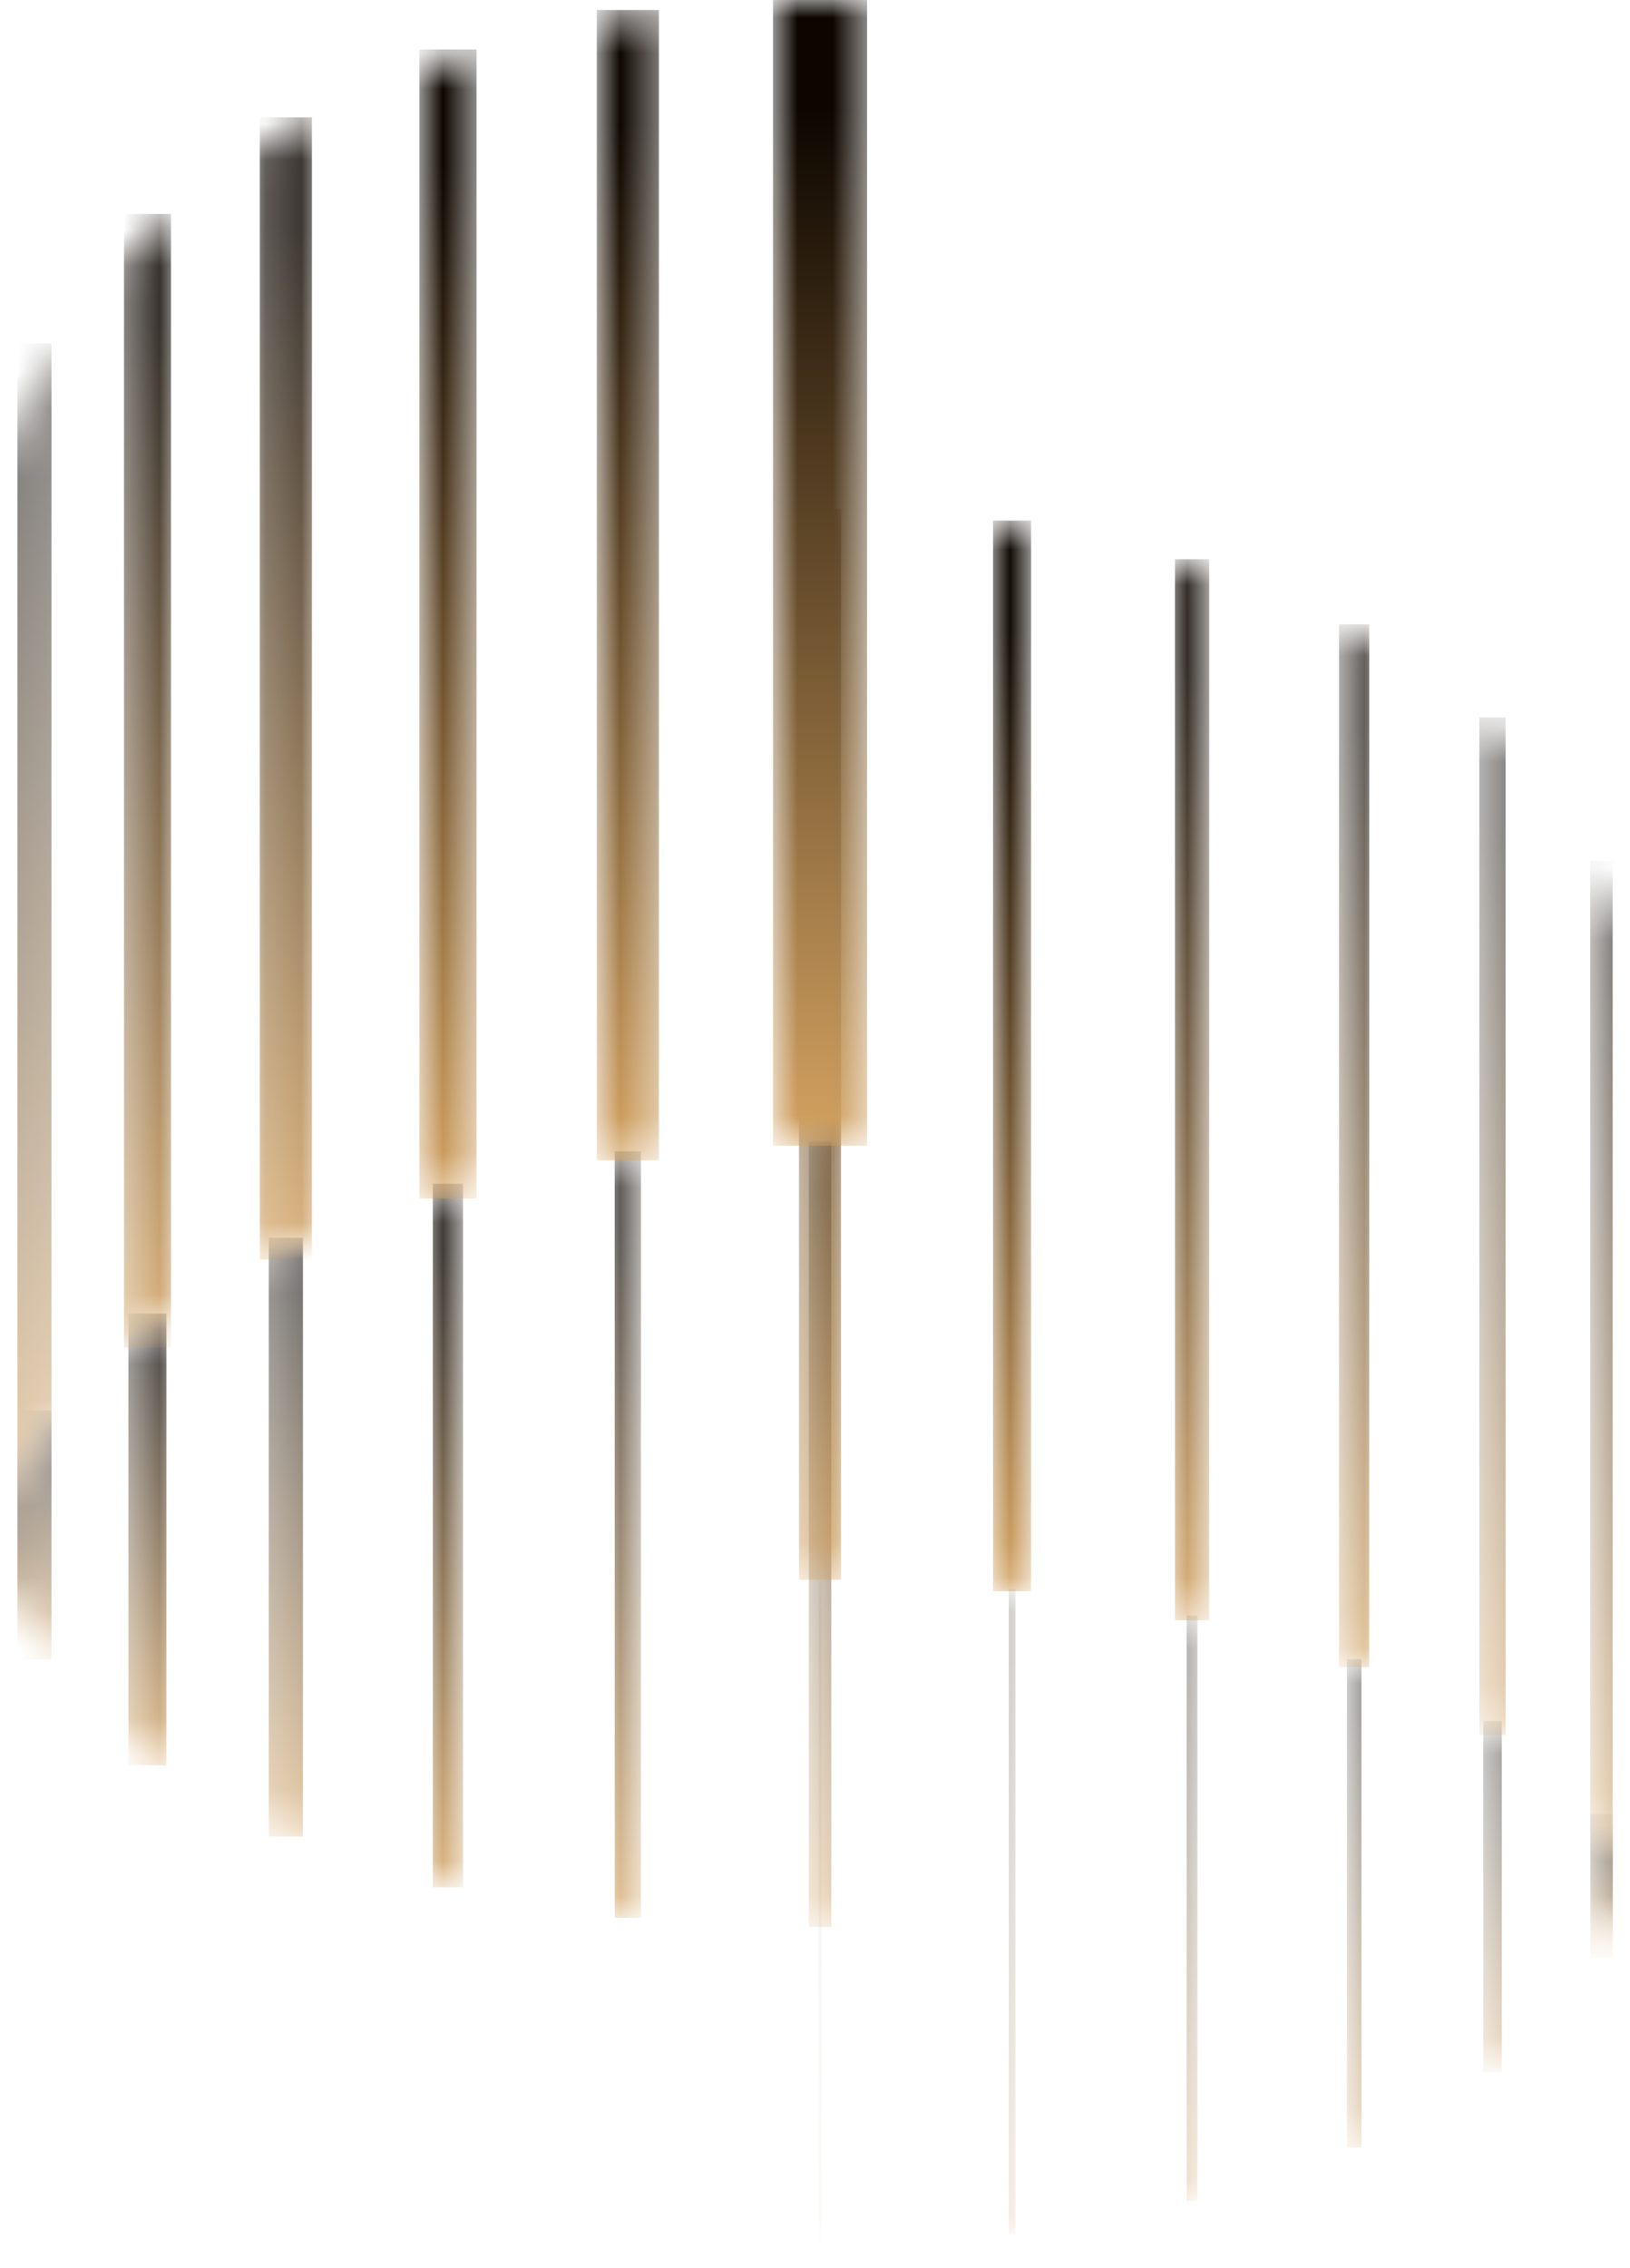 <svg width="46" height="64" viewBox="0 0 46 64" fill="none" xmlns="http://www.w3.org/2000/svg">
<g id="Group 39531">
<g id="Group">
<g id="Clip path group">
<mask id="mask0_328_3126" style="mask-type:luminance" maskUnits="userSpaceOnUse" x="33" y="45" width="1" height="18">
<g id="clippath">
<path id="Vector" d="M33.49 62.103C33.59 62.078 33.693 62.053 33.793 62.028V45.649C33.693 45.628 33.594 45.607 33.49 45.587V62.103Z" fill="white"/>
</g>
</mask>
<g mask="url(#mask0_328_3126)">
<g id="Group_2">
<path id="Vector_2" d="M33.793 45.587H33.49V62.103H33.793V45.587Z" fill="url(#paint0_linear_328_3126)"/>
</g>
</g>
</g>
<g id="Clip path group_2">
<mask id="mask1_328_3126" style="mask-type:luminance" maskUnits="userSpaceOnUse" x="28" y="44" width="1" height="20">
<g id="clippath-1">
<path id="Vector_3" d="M28.468 63.026C28.53 63.018 28.596 63.014 28.658 63.006V44.853C28.596 44.845 28.534 44.841 28.468 44.832V63.026Z" fill="white"/>
</g>
</mask>
<g mask="url(#mask1_328_3126)">
<g id="Group_3">
<path id="Vector_4" d="M28.658 44.832H28.468V63.026H28.658V44.832Z" fill="url(#paint1_linear_328_3126)"/>
</g>
</g>
</g>
<g id="Clip path group_3">
<mask id="mask2_328_3126" style="mask-type:luminance" maskUnits="userSpaceOnUse" x="23" y="44" width="1" height="20">
<g id="clippath-2">
<path id="Vector_5" d="M23.104 63.35C23.133 63.35 23.157 63.35 23.182 63.35V44.571C23.157 44.571 23.128 44.571 23.104 44.571V63.354V63.35Z" fill="white"/>
</g>
</mask>
<g mask="url(#mask2_328_3126)">
<g id="Group_4">
<path id="Vector_6" d="M23.182 44.567H23.104V63.349H23.182V44.567Z" fill="url(#paint2_linear_328_3126)"/>
</g>
</g>
</g>
<g id="Clip path group_4">
<mask id="mask3_328_3126" style="mask-type:luminance" maskUnits="userSpaceOnUse" x="44" y="51" width="2" height="5">
<g id="clippath-3">
<path id="Vector_7" d="M44.881 55.245C45.171 54.723 45.382 54.189 45.515 53.638V52.494C45.382 52.046 45.171 51.611 44.881 51.189V55.245Z" fill="white"/>
</g>
</mask>
<g mask="url(#mask3_328_3126)">
<g id="Group_5">
<path id="Vector_8" d="M45.515 51.189H44.881V55.241H45.515V51.189Z" fill="url(#paint3_linear_328_3126)"/>
</g>
</g>
</g>
<g id="Clip path group_5">
<mask id="mask4_328_3126" style="mask-type:luminance" maskUnits="userSpaceOnUse" x="38" y="46" width="1" height="15">
<g id="clippath-4">
<path id="Vector_9" d="M38.011 46.817V60.598C38.148 60.54 38.284 60.478 38.421 60.42V46.971C38.284 46.921 38.148 46.871 38.011 46.821V46.817Z" fill="white"/>
</g>
</mask>
<g mask="url(#mask4_328_3126)">
<g id="Group_6">
<path id="Vector_10" d="M38.421 46.817H38.011V60.594H38.421V46.817Z" fill="url(#paint4_linear_328_3126)"/>
</g>
</g>
</g>
<g id="Clip path group_6">
<mask id="mask5_328_3126" style="mask-type:luminance" maskUnits="userSpaceOnUse" x="41" y="48" width="2" height="11">
<g id="clippath-5">
<path id="Vector_11" d="M41.86 58.464C42.038 58.336 42.217 58.203 42.382 58.071V48.885C42.213 48.777 42.038 48.665 41.86 48.562V58.469V58.464Z" fill="white"/>
</g>
</mask>
<g mask="url(#mask5_328_3126)">
<g id="Group_7">
<path id="Vector_12" d="M42.382 48.562H41.86V58.469H42.382V48.562Z" fill="url(#paint5_linear_328_3126)"/>
</g>
</g>
</g>
<g id="Clip path group_7">
<mask id="mask6_328_3126" style="mask-type:luminance" maskUnits="userSpaceOnUse" x="17" y="32" width="2" height="23">
<g id="clippath-6">
<path id="Vector_13" d="M17.347 32.576V54.031C17.591 54.06 17.84 54.089 18.088 54.114V32.485C17.84 32.514 17.591 32.543 17.347 32.576Z" fill="white"/>
</g>
</mask>
<g mask="url(#mask6_328_3126)">
<g id="Group_8">
<path id="Vector_14" d="M18.088 32.485H17.347V54.114H18.088V32.485Z" fill="url(#paint6_linear_328_3126)"/>
</g>
</g>
</g>
<g id="Clip path group_8">
<mask id="mask7_328_3126" style="mask-type:luminance" maskUnits="userSpaceOnUse" x="3" y="37" width="2" height="13">
<g id="clippath-7">
<path id="Vector_15" d="M3.624 37.905V49.026C3.96 49.295 4.32 49.56 4.697 49.813V37.068C4.316 37.337 3.96 37.619 3.624 37.905Z" fill="white"/>
</g>
</mask>
<g mask="url(#mask7_328_3126)">
<g id="Group_9">
<path id="Vector_16" d="M4.697 37.063H3.624V49.809H4.697V37.063Z" fill="url(#paint7_linear_328_3126)"/>
</g>
</g>
</g>
<g id="Clip path group_9">
<mask id="mask8_328_3126" style="mask-type:luminance" maskUnits="userSpaceOnUse" x="22" y="32" width="2" height="23">
<g id="clippath-8">
<path id="Vector_17" d="M22.825 32.207V54.371C22.867 54.371 22.908 54.371 22.954 54.371C23.123 54.371 23.289 54.371 23.459 54.367V32.211C23.289 32.211 23.123 32.203 22.954 32.203C22.912 32.203 22.871 32.203 22.825 32.203" fill="white"/>
</g>
</mask>
<g mask="url(#mask8_328_3126)">
<g id="Group_10">
<path id="Vector_18" d="M23.459 32.207H22.825V54.375H23.459V32.207Z" fill="url(#paint8_linear_328_3126)"/>
</g>
</g>
</g>
<g id="Clip path group_10">
<mask id="mask9_328_3126" style="mask-type:luminance" maskUnits="userSpaceOnUse" x="7" y="34" width="2" height="18">
<g id="clippath-9">
<path id="Vector_19" d="M8.55 34.925C8.223 35.07 7.9 35.215 7.589 35.369V51.404C7.904 51.549 8.223 51.686 8.554 51.822V34.925H8.55Z" fill="white"/>
</g>
</mask>
<g mask="url(#mask9_328_3126)">
<g id="Group_11">
<path id="Vector_20" d="M8.55 34.925H7.585V51.822H8.55V34.925Z" fill="url(#paint9_linear_328_3126)"/>
</g>
</g>
</g>
<g id="Clip path group_11">
<mask id="mask10_328_3126" style="mask-type:luminance" maskUnits="userSpaceOnUse" x="0" y="39" width="2" height="8">
<g id="clippath-10">
<path id="Vector_21" d="M0.491 42.554V44.659C0.715 45.483 0.889 46.063 1.452 46.822V39.794C0.885 40.602 0.711 41.675 0.491 42.558" fill="white"/>
</g>
</mask>
<g mask="url(#mask10_328_3126)">
<g id="Group_12">
<path id="Vector_22" d="M1.452 39.794H0.491V46.822H1.452V39.794Z" fill="url(#paint10_linear_328_3126)"/>
</g>
</g>
</g>
<g id="Clip path group_12">
<mask id="mask11_328_3126" style="mask-type:luminance" maskUnits="userSpaceOnUse" x="12" y="33" width="2" height="21">
<g id="clippath-11">
<path id="Vector_23" d="M12.214 33.629V53.041C12.496 53.115 12.777 53.186 13.067 53.256V33.401C12.777 33.475 12.496 33.55 12.214 33.629Z" fill="white"/>
</g>
</mask>
<g mask="url(#mask11_328_3126)">
<g id="Group_13">
<path id="Vector_24" d="M13.067 33.401H12.214V53.256H13.067V33.401Z" fill="url(#paint11_linear_328_3126)"/>
</g>
</g>
</g>
<g id="Clip path group_13">
<mask id="mask12_328_3126" style="mask-type:luminance" maskUnits="userSpaceOnUse" x="37" y="17" width="2" height="31">
<g id="clippath-12">
<path id="Vector_25" d="M37.787 46.739C38.077 46.838 38.363 46.937 38.641 47.045V18.074C38.363 17.916 38.077 17.763 37.787 17.614V46.739Z" fill="white"/>
</g>
</mask>
<g mask="url(#mask12_328_3126)">
<g id="Group_14">
<path id="Vector_26" d="M38.641 17.614H37.787V47.045H38.641V17.614Z" fill="url(#paint12_linear_328_3126)"/>
</g>
</g>
</g>
<g id="Clip path group_14">
<mask id="mask13_328_3126" style="mask-type:luminance" maskUnits="userSpaceOnUse" x="44" y="24" width="2" height="29">
<g id="clippath-13">
<path id="Vector_27" d="M44.877 51.184C45.167 51.607 45.378 52.046 45.511 52.494V26.257C45.383 25.586 45.167 24.931 44.877 24.293V51.189V51.184Z" fill="white"/>
</g>
</mask>
<g mask="url(#mask13_328_3126)">
<g id="Group_15">
<path id="Vector_28" d="M45.511 24.293H44.877V52.494H45.511V24.293Z" fill="url(#paint13_linear_328_3126)"/>
</g>
</g>
</g>
<g id="Clip path group_15">
<mask id="mask14_328_3126" style="mask-type:luminance" maskUnits="userSpaceOnUse" x="41" y="20" width="2" height="29">
<g id="clippath-14">
<path id="Vector_29" d="M41.748 48.491C42.009 48.64 42.254 48.798 42.49 48.955V20.941C42.254 20.705 42.009 20.473 41.748 20.245V48.491Z" fill="white"/>
</g>
</mask>
<g mask="url(#mask14_328_3126)">
<g id="Group_16">
<path id="Vector_30" d="M42.49 20.245H41.748V48.955H42.49V20.245Z" fill="url(#paint14_linear_328_3126)"/>
</g>
</g>
</g>
<g id="Clip path group_16">
<mask id="mask15_328_3126" style="mask-type:luminance" maskUnits="userSpaceOnUse" x="33" y="15" width="2" height="31">
<g id="clippath-15">
<path id="Vector_31" d="M33.159 45.516C33.486 45.582 33.806 45.649 34.125 45.719V16.085C33.81 15.977 33.486 15.878 33.159 15.778V45.516Z" fill="white"/>
</g>
</mask>
<g mask="url(#mask15_328_3126)">
<g id="Group_17">
<path id="Vector_32" d="M34.125 15.778H33.159V45.719H34.125V15.778Z" fill="url(#paint15_linear_328_3126)"/>
</g>
</g>
</g>
<g id="Clip path group_17">
<mask id="mask16_328_3126" style="mask-type:luminance" maskUnits="userSpaceOnUse" x="22" y="14" width="2" height="31">
<g id="clippath-16">
<path id="Vector_33" d="M22.548 14.357V44.567C22.701 44.567 22.85 44.563 23.004 44.563C23.248 44.563 23.488 44.567 23.733 44.571V14.361C23.493 14.361 23.248 14.349 23.004 14.349C22.85 14.349 22.701 14.353 22.548 14.357Z" fill="white"/>
</g>
</mask>
<g mask="url(#mask16_328_3126)">
<g id="Group_18">
<path id="Vector_34" d="M23.733 14.353H22.548V44.576H23.733V14.353Z" fill="url(#paint16_linear_328_3126)"/>
</g>
</g>
</g>
<g id="Clip path group_18">
<mask id="mask17_328_3126" style="mask-type:luminance" maskUnits="userSpaceOnUse" x="28" y="14" width="2" height="31">
<g id="clippath-17">
<path id="Vector_35" d="M28.025 44.791C28.386 44.824 28.746 44.857 29.099 44.899V14.85C28.742 14.792 28.386 14.738 28.025 14.689V44.791Z" fill="white"/>
</g>
</mask>
<g mask="url(#mask17_328_3126)">
<g id="Group_19">
<path id="Vector_36" d="M29.099 14.689H28.025V44.899H29.099V14.689Z" fill="url(#paint17_linear_328_3126)"/>
</g>
</g>
</g>
<g id="Clip path group_19">
<mask id="mask18_328_3126" style="mask-type:luminance" maskUnits="userSpaceOnUse" x="11" y="1" width="3" height="33">
<g id="clippath-18">
<path id="Vector_37" d="M11.836 1.947V33.819C12.362 33.666 12.897 33.525 13.448 33.392V1.396C12.897 1.566 12.362 1.748 11.836 1.947Z" fill="white"/>
</g>
</mask>
<g mask="url(#mask18_328_3126)">
<g id="Group_20">
<path id="Vector_38" d="M13.448 1.396H11.836V33.819H13.448V1.396Z" fill="url(#paint18_linear_328_3126)"/>
</g>
</g>
</g>
<g id="Clip path group_20">
<mask id="mask19_328_3126" style="mask-type:luminance" maskUnits="userSpaceOnUse" x="16" y="0" width="3" height="33">
<g id="clippath-19">
<path id="Vector_39" d="M16.842 0.563V32.746C17.418 32.663 18.002 32.589 18.595 32.531V0.282C18.002 0.36 17.418 0.456 16.842 0.559" fill="white"/>
</g>
</mask>
<g mask="url(#mask19_328_3126)">
<g id="Group_21">
<path id="Vector_40" d="M18.595 0.282H16.842V32.742H18.595V0.282Z" fill="url(#paint19_linear_328_3126)"/>
</g>
</g>
</g>
<g id="Clip path group_21">
<mask id="mask20_328_3126" style="mask-type:luminance" maskUnits="userSpaceOnUse" x="0" y="9" width="2" height="34">
<g id="clippath-20">
<path id="Vector_41" d="M0.491 13.271V42.62C0.694 41.712 0.872 40.614 1.452 39.781V9.687C0.868 10.756 0.69 12.107 0.491 13.271Z" fill="white"/>
</g>
</mask>
<g mask="url(#mask20_328_3126)">
<g id="Group_22">
<path id="Vector_42" d="M1.452 9.687H0.491V42.62H1.452V9.687Z" fill="url(#paint20_linear_328_3126)"/>
</g>
</g>
</g>
<g id="Clip path group_22">
<mask id="mask21_328_3126" style="mask-type:luminance" maskUnits="userSpaceOnUse" x="3" y="6" width="2" height="33">
<g id="clippath-21">
<path id="Vector_43" d="M3.5 7.359V38.025C3.91 37.669 4.349 37.329 4.826 36.997V6.037C4.349 6.46 3.906 6.903 3.5 7.359Z" fill="white"/>
</g>
</mask>
<g mask="url(#mask21_328_3126)">
<g id="Group_23">
<path id="Vector_44" d="M4.826 6.037H3.5V38.025H4.826V6.037Z" fill="url(#paint21_linear_328_3126)"/>
</g>
</g>
</g>
<g id="Clip path group_23">
<mask id="mask22_328_3126" style="mask-type:luminance" maskUnits="userSpaceOnUse" x="21" y="0" width="4" height="33">
<g id="clippath-22">
<path id="Vector_45" d="M21.814 0.017V32.319C22.207 32.311 22.605 32.303 23.003 32.303C23.496 32.303 23.985 32.315 24.47 32.332V0.033C23.985 0.012 23.496 0 23.003 0C22.605 0 22.207 0.008 21.814 0.021" fill="white"/>
</g>
</mask>
<g mask="url(#mask22_328_3126)">
<g id="Group_24">
<path id="Vector_46" d="M24.47 -0.004H21.814V32.327H24.47V-0.004Z" fill="url(#paint22_linear_328_3126)"/>
</g>
</g>
</g>
<g id="Clip path group_24">
<mask id="mask23_328_3126" style="mask-type:luminance" maskUnits="userSpaceOnUse" x="7" y="3" width="2" height="33">
<g id="clippath-23">
<path id="Vector_47" d="M7.332 4.164V35.543C7.804 35.311 8.293 35.087 8.803 34.876V3.311C8.293 3.58 7.804 3.87 7.332 4.168" fill="white"/>
</g>
</mask>
<g mask="url(#mask23_328_3126)">
<g id="Group_25">
<path id="Vector_48" d="M8.803 3.311H7.332V35.543H8.803V3.311Z" fill="url(#paint23_linear_328_3126)"/>
</g>
</g>
</g>
</g>
</g>
<defs>
<linearGradient id="paint0_linear_328_3126" x1="34.032" y1="61.989" x2="34.032" y2="45.473" gradientUnits="userSpaceOnUse">
<stop stop-color="#D2A160"/>
<stop offset="0.9" stop-color="#0D0600"/>
<stop offset="1" stop-color="#0D0600"/>
</linearGradient>
<linearGradient id="paint1_linear_328_3126" x1="28.207" y1="63.099" x2="28.207" y2="44.905" gradientUnits="userSpaceOnUse">
<stop stop-color="#D2A160"/>
<stop offset="0.9" stop-color="#0D0600"/>
<stop offset="1" stop-color="#0D0600"/>
</linearGradient>
<linearGradient id="paint2_linear_328_3126" x1="22.909" y1="63.373" x2="22.909" y2="44.59" gradientUnits="userSpaceOnUse">
<stop stop-color="#D2A160"/>
<stop offset="0.9" stop-color="#0D0600"/>
<stop offset="1" stop-color="#0D0600"/>
</linearGradient>
<linearGradient id="paint3_linear_328_3126" x1="46.119" y1="55.051" x2="46.119" y2="50.999" gradientUnits="userSpaceOnUse">
<stop stop-color="#D2A160"/>
<stop offset="0.9" stop-color="#0D0600"/>
<stop offset="1" stop-color="#0D0600"/>
</linearGradient>
<linearGradient id="paint4_linear_328_3126" x1="37.347" y1="60.749" x2="37.347" y2="46.968" gradientUnits="userSpaceOnUse">
<stop stop-color="#D2A160"/>
<stop offset="0.9" stop-color="#0D0600"/>
<stop offset="1" stop-color="#0D0600"/>
</linearGradient>
<linearGradient id="paint5_linear_328_3126" x1="41.312" y1="58.611" x2="41.312" y2="48.704" gradientUnits="userSpaceOnUse">
<stop stop-color="#D2A160"/>
<stop offset="0.9" stop-color="#0D0600"/>
<stop offset="1" stop-color="#0D0600"/>
</linearGradient>
<linearGradient id="paint6_linear_328_3126" x1="17.9" y1="54.066" x2="17.9" y2="32.437" gradientUnits="userSpaceOnUse">
<stop stop-color="#D2A160"/>
<stop offset="0.9" stop-color="#0D0600"/>
<stop offset="1" stop-color="#0D0600"/>
</linearGradient>
<linearGradient id="paint7_linear_328_3126" x1="4.886" y1="49.642" x2="4.886" y2="36.897" gradientUnits="userSpaceOnUse">
<stop stop-color="#D2A160"/>
<stop offset="0.9" stop-color="#0D0600"/>
<stop offset="1" stop-color="#0D0600"/>
</linearGradient>
<linearGradient id="paint8_linear_328_3126" x1="23.492" y1="54.278" x2="23.492" y2="32.11" gradientUnits="userSpaceOnUse">
<stop stop-color="#D2A160"/>
<stop offset="0.9" stop-color="#0D0600"/>
<stop offset="1" stop-color="#0D0600"/>
</linearGradient>
<linearGradient id="paint9_linear_328_3126" x1="8.538" y1="51.703" x2="8.538" y2="34.806" gradientUnits="userSpaceOnUse">
<stop stop-color="#D2A160"/>
<stop offset="0.9" stop-color="#0D0600"/>
<stop offset="1" stop-color="#0D0600"/>
</linearGradient>
<linearGradient id="paint10_linear_328_3126" x1="1.489" y1="46.703" x2="1.489" y2="39.675" gradientUnits="userSpaceOnUse">
<stop stop-color="#D2A160"/>
<stop offset="0.9" stop-color="#0D0600"/>
<stop offset="1" stop-color="#0D0600"/>
</linearGradient>
<linearGradient id="paint11_linear_328_3126" x1="13.082" y1="53.126" x2="13.082" y2="33.271" gradientUnits="userSpaceOnUse">
<stop stop-color="#D2A160"/>
<stop offset="0.9" stop-color="#0D0600"/>
<stop offset="1" stop-color="#0D0600"/>
</linearGradient>
<linearGradient id="paint12_linear_328_3126" x1="37.948" y1="47.076" x2="37.948" y2="17.645" gradientUnits="userSpaceOnUse">
<stop stop-color="#D2A160"/>
<stop offset="0.9" stop-color="#0D0600"/>
<stop offset="1" stop-color="#0D0600"/>
</linearGradient>
<linearGradient id="paint13_linear_328_3126" x1="46.007" y1="52.316" x2="46.007" y2="24.115" gradientUnits="userSpaceOnUse">
<stop stop-color="#D2A160"/>
<stop offset="0.9" stop-color="#0D0600"/>
<stop offset="1" stop-color="#0D0600"/>
</linearGradient>
<linearGradient id="paint14_linear_328_3126" x1="41.318" y1="49.075" x2="41.318" y2="20.365" gradientUnits="userSpaceOnUse">
<stop stop-color="#D2A160"/>
<stop offset="0.9" stop-color="#0D0600"/>
<stop offset="1" stop-color="#0D0600"/>
</linearGradient>
<linearGradient id="paint15_linear_328_3126" x1="33.445" y1="45.746" x2="33.445" y2="15.805" gradientUnits="userSpaceOnUse">
<stop stop-color="#D2A160"/>
<stop offset="0.9" stop-color="#0D0600"/>
<stop offset="1" stop-color="#0D0600"/>
</linearGradient>
<linearGradient id="paint16_linear_328_3126" x1="22.5" y1="44.675" x2="22.5" y2="14.452" gradientUnits="userSpaceOnUse">
<stop stop-color="#D2A160"/>
<stop offset="0.9" stop-color="#0D0600"/>
<stop offset="1" stop-color="#0D0600"/>
</linearGradient>
<linearGradient id="paint17_linear_328_3126" x1="28.064" y1="44.98" x2="28.064" y2="14.769" gradientUnits="userSpaceOnUse">
<stop stop-color="#D2A160"/>
<stop offset="0.9" stop-color="#0D0600"/>
<stop offset="1" stop-color="#0D0600"/>
</linearGradient>
<linearGradient id="paint18_linear_328_3126" x1="12.777" y1="33.783" x2="12.777" y2="1.36" gradientUnits="userSpaceOnUse">
<stop stop-color="#D2A160"/>
<stop offset="0.9" stop-color="#0D0600"/>
<stop offset="1" stop-color="#0D0600"/>
</linearGradient>
<linearGradient id="paint19_linear_328_3126" x1="17.728" y1="32.699" x2="17.728" y2="0.239" gradientUnits="userSpaceOnUse">
<stop stop-color="#D2A160"/>
<stop offset="0.9" stop-color="#0D0600"/>
<stop offset="1" stop-color="#0D0600"/>
</linearGradient>
<linearGradient id="paint20_linear_328_3126" x1="1.452" y1="42.479" x2="1.452" y2="9.547" gradientUnits="userSpaceOnUse">
<stop stop-color="#D2A160"/>
<stop offset="0.9" stop-color="#0D0600"/>
<stop offset="1" stop-color="#0D0600"/>
</linearGradient>
<linearGradient id="paint21_linear_328_3126" x1="4.388" y1="37.952" x2="4.388" y2="5.964" gradientUnits="userSpaceOnUse">
<stop stop-color="#D2A160"/>
<stop offset="0.9" stop-color="#0D0600"/>
<stop offset="1" stop-color="#0D0600"/>
</linearGradient>
<linearGradient id="paint22_linear_328_3126" x1="24.052" y1="32.143" x2="24.052" y2="-0.188" gradientUnits="userSpaceOnUse">
<stop stop-color="#D2A160"/>
<stop offset="0.9" stop-color="#0D0600"/>
<stop offset="1" stop-color="#0D0600"/>
</linearGradient>
<linearGradient id="paint23_linear_328_3126" x1="8.543" y1="35.4" x2="8.543" y2="3.168" gradientUnits="userSpaceOnUse">
<stop stop-color="#D2A160"/>
<stop offset="0.9" stop-color="#0D0600"/>
<stop offset="1" stop-color="#0D0600"/>
</linearGradient>
</defs>
</svg>
